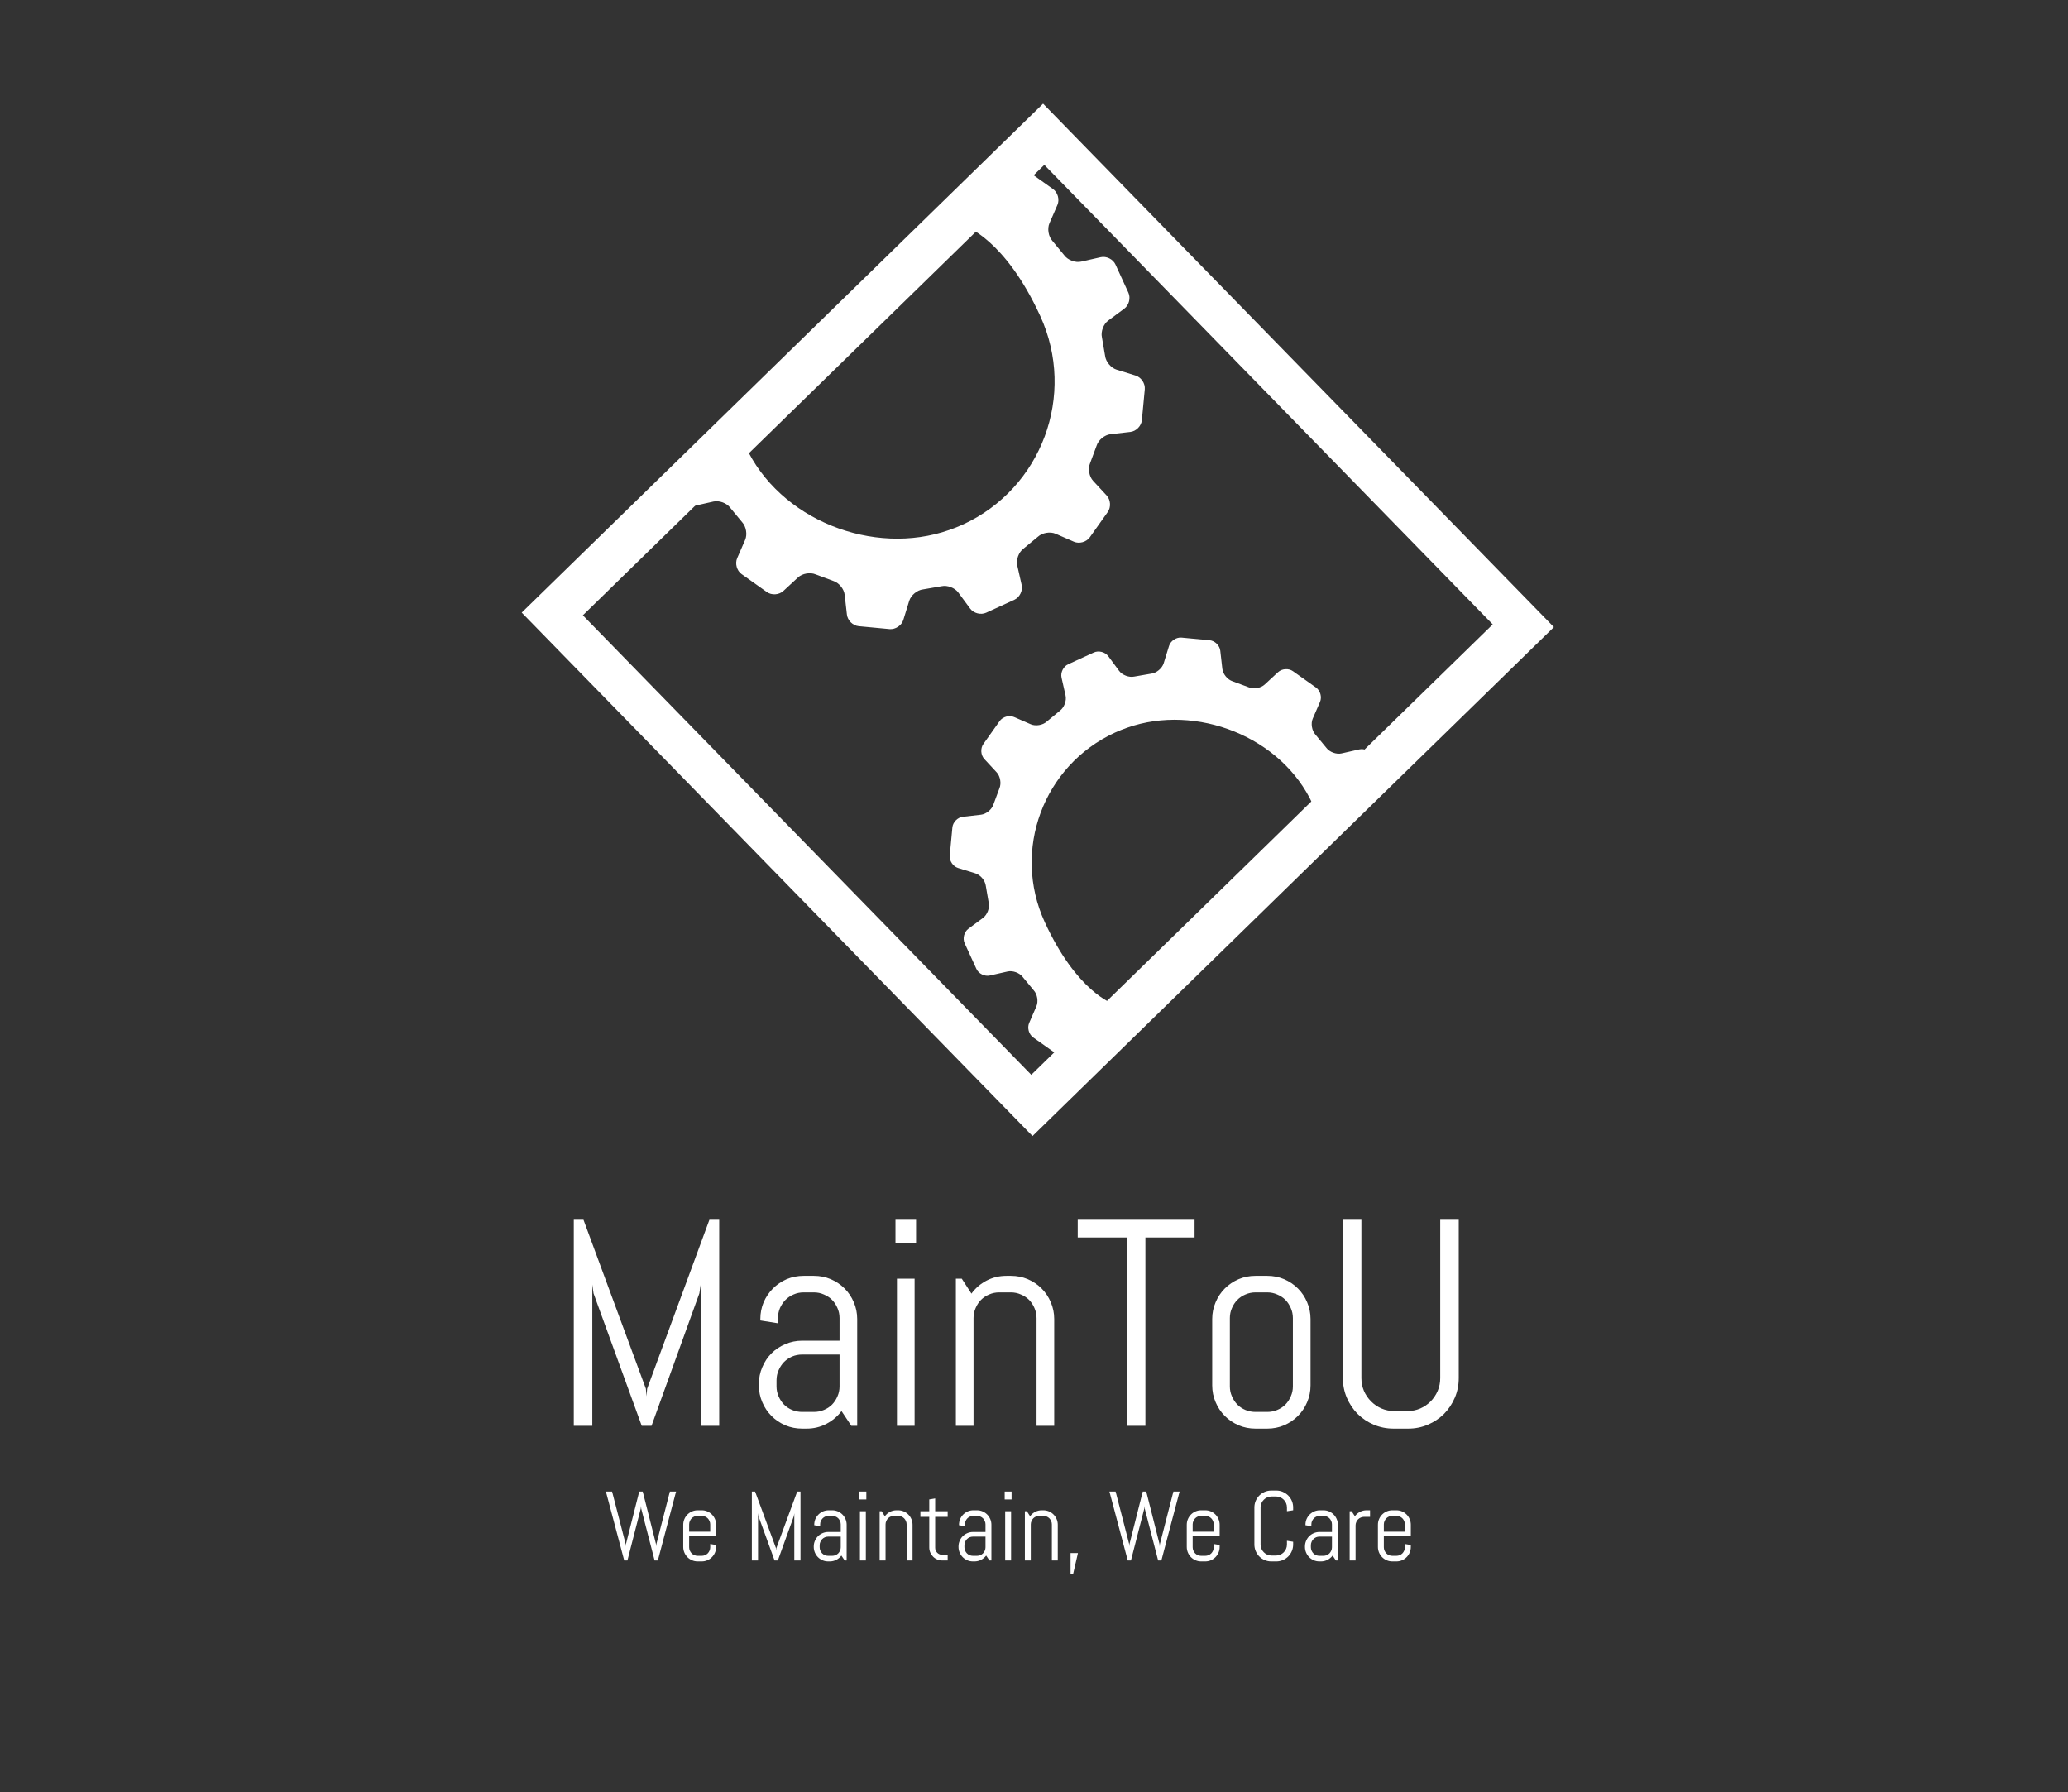 <?xml version="1.0" encoding="utf-8"?>
<svg id="master-artboard" viewBox="0 0 241.522 209.269" version="1.1" xmlns="http://www.w3.org/2000/svg" x="0px" y="0px" width="241.522px" height="209.269px" enable-background="new 0 0 2340 1560"><rect x="0" y="0" width="241.522" height="209.269" fill="#333333" stroke="none"/><rect id="ee-background" x="0" y="0" width="241.522" height="209.269" style="fill: rgb(45, 83, 98); fill-opacity: 0; pointer-events: none;"/>


<path fill="#36255F" d="M 1388.624 672.938 C 1388.624 667.759 1384.498 662.672 1379.428 661.614 L 1362.069 657.952 C 1357.028 656.894 1351.981 651.899 1350.906 646.864 L 1346.593 630.659 C 1345.013 625.745 1346.867 618.895 1350.706 615.457 L 1363.905 603.642 C 1367.746 600.186 1368.792 593.72 1366.2 589.246 L 1352.462 565.461 C 1349.894 560.976 1343.772 558.652 1338.851 560.255 L 1322.011 565.771 C 1317.103 567.373 1310.247 565.564 1306.781 561.749 L 1294.93 549.898 C 1291.097 546.414 1289.289 539.559 1290.903 534.65 L 1296.424 517.811 C 1298.027 512.908 1295.686 506.767 1291.201 504.193 L 1267.432 490.461 C 1262.952 487.886 1256.474 488.916 1253.018 492.756 L 1241.22 505.956 C 1237.764 509.795 1230.915 511.666 1226 510.069 L 1209.796 505.772 C 1204.761 504.673 1199.766 499.65 1198.707 494.592 L 1195.061 477.226 C 1193.992 472.157 1188.899 468.037 1183.739 468.037 L 1156.262 468.037 C 1151.101 468.037 1146.008 472.157 1144.956 477.226 L 1144.63 478.748 L 1141.294 494.592 C 1140.241 499.65 1135.24 504.673 1130.205 505.772 L 1114.001 510.069 C 1109.092 511.666 1102.237 509.795 1098.798 505.956 L 1086.966 492.756 C 1083.528 488.916 1077.05 487.886 1072.587 490.461 L 1048.802 504.193 C 1044.316 506.767 1041.976 512.908 1043.577 517.811 L 1049.098 534.65 C 1050.712 539.559 1048.904 546.414 1045.07 549.898 L 1033.22 561.749 C 1029.752 565.564 1022.898 567.373 1017.99 565.771 L 1001.133 560.255 C 996.23 558.635 990.108 560.976 987.516 565.461 L 973.784 589.246 C 971.21 593.709 972.256 600.186 976.096 603.642 L 989.296 615.457 C 993.123 618.895 994.988 625.745 993.41 630.659 L 989.096 646.864 C 988.02 651.899 982.973 656.894 977.933 657.952 L 960.567 661.614 C 955.504 662.667 951.367 667.76 951.367 672.921 L 951.367 700.397 C 951.367 705.558 955.504 710.657 960.567 711.703 L 977.933 715.366 C 982.973 716.419 988.02 721.419 989.096 726.466 L 993.41 742.67 C 994.988 747.579 993.123 754.423 989.296 757.861 L 976.09 769.694 C 972.256 773.132 971.21 779.616 973.784 784.073 L 987.516 807.876 C 990.108 812.345 996.23 814.702 1001.133 813.083 L 1017.99 807.567 C 1022.898 805.963 1054.668 782.857 1058.135 786.668 C 1058.135 786.668 1030.855 761.767 1030.855 686.651 C 1030.855 609.813 1093.159 547.508 1170.002 547.508 C 1174.351 547.508 1178.636 547.777 1182.876 548.16 C 1253.677 554.672 1315.945 618.69 1315.945 691.18 C 1315.945 718.467 1388.624 672.938 1388.624 672.938 Z" transform="matrix(0.109, -0.05, 0.05, 0.109, -24.684, 84.365)" style="fill: rgb(255, 255, 255);"/>
<path class="st7" d="M331.6,67.8h-26.1V94h26.1V67.8z M330.1,92.4H307V69.4h23.1V92.4z" style="fill: rgb(255, 255, 255);" transform="matrix(2.333, -2.277, 2.277, 2.333, -806.182, 608.979)"/><path fill="#36255F" d="M 1388.624 672.938 C 1388.624 667.759 1384.498 662.672 1379.428 661.614 L 1362.069 657.952 C 1357.028 656.894 1351.981 651.899 1350.906 646.864 L 1346.593 630.659 C 1345.013 625.745 1346.867 618.895 1350.706 615.457 L 1363.905 603.642 C 1367.746 600.186 1368.792 593.72 1366.2 589.246 L 1352.462 565.461 C 1349.894 560.976 1343.772 558.652 1338.851 560.255 L 1322.011 565.771 C 1317.103 567.373 1310.247 565.564 1306.781 561.749 L 1294.93 549.898 C 1291.097 546.414 1289.289 539.559 1290.903 534.65 L 1296.424 517.811 C 1298.027 512.908 1295.686 506.767 1291.201 504.193 L 1267.432 490.461 C 1262.952 487.886 1256.474 488.916 1253.018 492.756 L 1241.22 505.956 C 1237.764 509.795 1230.915 511.666 1226 510.069 L 1209.796 505.772 C 1204.761 504.673 1199.766 499.65 1198.707 494.592 L 1195.061 477.226 C 1193.992 472.157 1188.899 468.037 1183.739 468.037 L 1156.262 468.037 C 1151.101 468.037 1146.008 472.157 1144.956 477.226 L 1144.63 478.748 L 1141.294 494.592 C 1140.241 499.65 1135.24 504.673 1130.205 505.772 L 1114.001 510.069 C 1109.092 511.666 1102.237 509.795 1098.798 505.956 L 1086.966 492.756 C 1083.528 488.916 1077.05 487.886 1072.587 490.461 L 1048.802 504.193 C 1044.316 506.767 1041.976 512.908 1043.577 517.811 L 1049.098 534.65 C 1050.712 539.559 1048.904 546.414 1045.07 549.898 L 1033.22 561.749 C 1029.752 565.564 1022.898 567.373 1017.99 565.771 L 1001.133 560.255 C 996.23 558.635 990.108 560.976 987.516 565.461 L 973.784 589.246 C 971.21 593.709 972.256 600.186 976.096 603.642 L 989.296 615.457 C 993.123 618.895 994.988 625.745 993.41 630.659 L 989.096 646.864 C 988.02 651.899 982.973 656.894 977.933 657.952 L 960.567 661.614 C 955.504 662.667 951.367 667.76 951.367 672.921 L 951.367 700.397 C 951.367 705.558 955.504 710.657 960.567 711.703 L 977.933 715.366 C 982.973 716.419 988.02 721.419 989.096 726.466 L 993.41 742.67 C 994.988 747.579 993.123 754.423 989.296 757.861 L 976.09 769.694 C 972.256 773.132 971.21 779.616 973.784 784.073 L 987.516 807.876 C 990.108 812.345 996.23 814.702 1001.133 813.083 L 1017.99 807.567 C 1022.898 805.963 1054.668 782.857 1058.135 786.668 C 1058.135 786.668 1030.855 761.767 1030.855 686.651 C 1030.855 609.813 1093.159 547.508 1170.002 547.508 C 1174.351 547.508 1178.636 547.777 1182.876 548.16 C 1253.677 554.672 1315.945 618.69 1315.945 691.18 C 1315.945 718.467 1388.624 672.938 1388.624 672.938 Z" transform="matrix(-0.12, 0.055, -0.055, -0.12, 282.962, 62.606)" style="fill: rgb(255, 255, 255);"/><defs><style id="ee-google-fonts">@import url(https://fonts.googleapis.com/css?family=Abel:400);</style></defs><path d="M 179.982 367.585 L 179.982 356.065 L 179.872 356.785 L 175.972 367.585 L 175.172 367.585 L 171.242 356.785 L 171.142 356.065 L 171.142 367.585 L 169.632 367.585 L 169.632 350.785 L 170.422 350.785 L 175.512 364.565 L 175.562 365.185 L 175.612 364.565 L 180.692 350.785 L 181.492 350.785 L 181.492 367.585 L 179.982 367.585 ZM 192.266 367.585 L 191.466 366.385 C 191.14 366.818 190.73 367.165 190.236 367.425 C 189.743 367.685 189.203 367.815 188.616 367.815 L 188.256 367.815 C 187.77 367.815 187.313 367.725 186.886 367.545 C 186.453 367.358 186.076 367.105 185.756 366.785 C 185.436 366.465 185.186 366.092 185.006 365.665 C 184.82 365.232 184.726 364.775 184.726 364.295 L 184.726 364.175 C 184.726 363.688 184.82 363.232 185.006 362.805 C 185.186 362.372 185.436 361.995 185.756 361.675 C 186.076 361.355 186.453 361.105 186.886 360.925 C 187.313 360.738 187.77 360.645 188.256 360.645 L 191.306 360.645 L 191.306 358.795 C 191.306 358.508 191.25 358.238 191.136 357.985 C 191.03 357.732 190.883 357.508 190.696 357.315 C 190.51 357.128 190.286 356.982 190.026 356.875 C 189.773 356.762 189.503 356.705 189.216 356.705 L 188.376 356.705 C 188.083 356.705 187.81 356.762 187.556 356.875 C 187.303 356.982 187.083 357.128 186.896 357.315 C 186.71 357.508 186.56 357.732 186.446 357.985 C 186.34 358.238 186.286 358.508 186.286 358.795 L 186.286 359.225 L 184.846 358.995 L 184.846 358.875 C 184.846 358.395 184.936 357.938 185.116 357.505 C 185.303 357.078 185.556 356.705 185.876 356.385 C 186.196 356.065 186.57 355.812 186.996 355.625 C 187.43 355.445 187.89 355.355 188.376 355.355 L 189.216 355.355 C 189.703 355.355 190.16 355.445 190.586 355.625 C 191.02 355.812 191.396 356.065 191.716 356.385 C 192.036 356.705 192.286 357.078 192.466 357.505 C 192.653 357.938 192.746 358.395 192.746 358.875 L 192.746 367.585 L 192.266 367.585 M 191.306 361.775 L 188.256 361.775 C 187.97 361.775 187.696 361.828 187.436 361.935 C 187.183 362.048 186.963 362.198 186.776 362.385 C 186.59 362.578 186.443 362.802 186.336 363.055 C 186.223 363.308 186.166 363.582 186.166 363.875 L 186.166 364.375 C 186.166 364.662 186.223 364.932 186.336 365.185 C 186.443 365.438 186.59 365.662 186.776 365.855 C 186.963 366.042 187.183 366.188 187.436 366.295 C 187.696 366.402 187.97 366.455 188.256 366.455 L 189.216 366.455 C 189.503 366.455 189.773 366.402 190.026 366.295 C 190.286 366.188 190.51 366.042 190.696 365.855 C 190.883 365.662 191.03 365.438 191.136 365.185 C 191.25 364.932 191.306 364.662 191.306 364.375 L 191.306 361.775 ZM 195.867 352.705 L 195.867 350.785 L 197.547 350.785 L 197.547 352.705 L 195.867 352.705 M 195.987 367.585 L 195.987 355.585 L 197.427 355.585 L 197.427 367.585 L 195.987 367.585 ZM 207.373 367.585 L 207.373 358.795 C 207.373 358.508 207.316 358.238 207.203 357.985 C 207.096 357.732 206.949 357.508 206.763 357.315 C 206.576 357.128 206.353 356.982 206.093 356.875 C 205.839 356.762 205.569 356.705 205.283 356.705 L 204.323 356.705 C 204.036 356.705 203.763 356.762 203.503 356.875 C 203.249 356.982 203.029 357.128 202.843 357.315 C 202.656 357.508 202.509 357.732 202.403 357.985 C 202.289 358.238 202.233 358.508 202.233 358.795 L 202.233 367.585 L 200.793 367.585 L 200.793 355.585 L 201.273 355.585 L 202.063 356.805 C 202.389 356.358 202.799 356.005 203.293 355.745 C 203.793 355.485 204.336 355.355 204.923 355.355 L 205.283 355.355 C 205.769 355.355 206.226 355.445 206.653 355.625 C 207.086 355.812 207.463 356.065 207.783 356.385 C 208.103 356.705 208.353 357.078 208.533 357.505 C 208.719 357.938 208.813 358.395 208.813 358.875 L 208.813 367.585 L 207.373 367.585 ZM 216.251 352.225 L 216.251 367.585 L 214.741 367.585 L 214.741 352.225 L 210.731 352.225 L 210.731 350.785 L 220.261 350.785 L 220.261 352.225 L 216.251 352.225 ZM 229.719 364.295 C 229.719 364.775 229.625 365.232 229.439 365.665 C 229.259 366.092 229.009 366.465 228.689 366.785 C 228.369 367.105 227.992 367.358 227.559 367.545 C 227.132 367.725 226.675 367.815 226.189 367.815 L 225.229 367.815 C 224.742 367.815 224.285 367.725 223.859 367.545 C 223.425 367.358 223.049 367.105 222.729 366.785 C 222.409 366.465 222.159 366.092 221.979 365.665 C 221.792 365.232 221.699 364.775 221.699 364.295 L 221.699 358.875 C 221.699 358.395 221.792 357.938 221.979 357.505 C 222.159 357.078 222.409 356.705 222.729 356.385 C 223.049 356.065 223.425 355.812 223.859 355.625 C 224.285 355.445 224.742 355.355 225.229 355.355 L 226.189 355.355 C 226.675 355.355 227.132 355.445 227.559 355.625 C 227.992 355.812 228.369 356.065 228.689 356.385 C 229.009 356.705 229.259 357.078 229.439 357.505 C 229.625 357.938 229.719 358.395 229.719 358.875 L 229.719 364.295 L 229.719 364.295 M 228.279 358.795 C 228.279 358.508 228.222 358.238 228.109 357.985 C 228.002 357.732 227.855 357.508 227.669 357.315 C 227.482 357.128 227.259 356.982 226.999 356.875 C 226.745 356.762 226.475 356.705 226.189 356.705 L 225.229 356.705 C 224.942 356.705 224.669 356.762 224.409 356.875 C 224.155 356.982 223.935 357.128 223.749 357.315 C 223.562 357.508 223.415 357.732 223.309 357.985 C 223.195 358.238 223.139 358.508 223.139 358.795 L 223.139 364.375 C 223.139 364.662 223.195 364.932 223.309 365.185 C 223.415 365.438 223.562 365.662 223.749 365.855 C 223.935 366.042 224.155 366.188 224.409 366.295 C 224.669 366.402 224.942 366.455 225.229 366.455 L 226.189 366.455 C 226.475 366.455 226.745 366.402 226.999 366.295 C 227.259 366.188 227.482 366.042 227.669 365.855 C 227.855 365.662 228.002 365.438 228.109 365.185 C 228.222 364.932 228.279 364.662 228.279 364.375 L 228.279 358.795 ZM 241.806 363.695 C 241.806 364.262 241.7 364.795 241.486 365.295 C 241.273 365.795 240.98 366.235 240.606 366.615 C 240.226 366.988 239.786 367.282 239.286 367.495 C 238.786 367.708 238.253 367.815 237.686 367.815 L 236.486 367.815 C 235.92 367.815 235.383 367.708 234.876 367.495 C 234.376 367.282 233.936 366.988 233.556 366.615 C 233.183 366.235 232.89 365.795 232.676 365.295 C 232.463 364.795 232.356 364.262 232.356 363.695 L 232.356 350.785 L 233.866 350.785 L 233.866 363.695 C 233.866 364.068 233.936 364.418 234.076 364.745 C 234.216 365.065 234.41 365.348 234.656 365.595 C 234.903 365.842 235.186 366.035 235.506 366.175 C 235.833 366.315 236.183 366.385 236.556 366.385 L 237.616 366.385 C 237.99 366.385 238.34 366.315 238.666 366.175 C 238.986 366.035 239.27 365.842 239.516 365.595 C 239.756 365.348 239.946 365.065 240.086 364.745 C 240.226 364.418 240.296 364.068 240.296 363.695 L 240.296 350.785 L 241.806 350.785 L 241.806 363.695 L 241.806 363.695 Z" transform="matrix(1.432, 0, 0, 1.432, -175.899, -359.888)" style="fill: rgb(255, 255, 255); white-space: pre; color: rgb(255, 255, 255);"/><path d="M 180.862 367.305 L 180.072 367.305 L 176.802 354.665 L 176.762 354.005 L 176.692 354.665 L 173.442 367.305 L 172.662 367.305 L 168.192 350.505 L 169.702 350.505 L 173.002 363.275 L 173.042 363.895 L 173.092 363.275 L 176.322 350.505 L 177.172 350.505 L 180.402 363.275 L 180.452 363.895 L 180.512 363.275 L 183.792 350.505 L 185.302 350.505 L 180.862 367.305 ZM 195.071 364.015 C 195.071 364.495 194.978 364.952 194.791 365.385 C 194.611 365.812 194.361 366.185 194.041 366.505 C 193.721 366.825 193.345 367.079 192.911 367.265 C 192.485 367.445 192.028 367.535 191.541 367.535 L 190.581 367.535 C 190.095 367.535 189.638 367.445 189.211 367.265 C 188.778 367.079 188.401 366.825 188.081 366.505 C 187.761 366.185 187.511 365.812 187.331 365.385 C 187.145 364.952 187.051 364.495 187.051 364.015 L 187.051 358.595 C 187.051 358.115 187.145 357.659 187.331 357.225 C 187.511 356.799 187.761 356.425 188.081 356.105 C 188.401 355.785 188.778 355.532 189.211 355.345 C 189.638 355.165 190.095 355.075 190.581 355.075 L 191.541 355.075 C 192.028 355.075 192.485 355.165 192.911 355.345 C 193.345 355.532 193.721 355.785 194.041 356.105 C 194.361 356.425 194.611 356.799 194.791 357.225 C 194.978 357.659 195.071 358.115 195.071 358.595 L 195.071 361.425 L 188.491 361.425 L 188.491 364.095 C 188.491 364.382 188.548 364.652 188.661 364.905 C 188.768 365.159 188.915 365.382 189.101 365.575 C 189.288 365.762 189.508 365.909 189.761 366.015 C 190.021 366.122 190.295 366.175 190.581 366.175 L 191.541 366.175 C 191.828 366.175 192.098 366.122 192.351 366.015 C 192.611 365.909 192.835 365.762 193.021 365.575 C 193.208 365.382 193.355 365.159 193.461 364.905 C 193.575 364.652 193.631 364.382 193.631 364.095 L 193.631 363.295 L 195.071 363.535 L 195.071 364.015 L 195.071 364.015 M 193.631 358.515 C 193.631 358.229 193.575 357.959 193.461 357.705 C 193.355 357.452 193.208 357.229 193.021 357.035 C 192.835 356.849 192.611 356.702 192.351 356.595 C 192.098 356.482 191.828 356.425 191.541 356.425 L 190.581 356.425 C 190.295 356.425 190.021 356.482 189.761 356.595 C 189.508 356.702 189.288 356.849 189.101 357.035 C 188.915 357.229 188.768 357.452 188.661 357.705 C 188.548 357.959 188.491 358.229 188.491 358.515 L 188.491 360.295 L 193.631 360.295 L 193.631 358.515 ZM 214.128 367.305 L 214.128 355.785 L 214.018 356.505 L 210.118 367.305 L 209.318 367.305 L 205.388 356.505 L 205.288 355.785 L 205.288 367.305 L 203.778 367.305 L 203.778 350.505 L 204.568 350.505 L 209.658 364.285 L 209.708 364.905 L 209.758 364.285 L 214.838 350.505 L 215.638 350.505 L 215.638 367.305 L 214.128 367.305 ZM 226.412 367.305 L 225.612 366.105 C 225.285 366.539 224.875 366.885 224.382 367.145 C 223.888 367.405 223.348 367.535 222.762 367.535 L 222.402 367.535 C 221.915 367.535 221.458 367.445 221.032 367.265 C 220.598 367.079 220.222 366.825 219.902 366.505 C 219.582 366.185 219.332 365.812 219.152 365.385 C 218.965 364.952 218.872 364.495 218.872 364.015 L 218.872 363.895 C 218.872 363.409 218.965 362.952 219.152 362.525 C 219.332 362.092 219.582 361.715 219.902 361.395 C 220.222 361.075 220.598 360.825 221.032 360.645 C 221.458 360.459 221.915 360.365 222.402 360.365 L 225.452 360.365 L 225.452 358.515 C 225.452 358.229 225.395 357.959 225.282 357.705 C 225.175 357.452 225.028 357.229 224.842 357.035 C 224.655 356.849 224.432 356.702 224.172 356.595 C 223.918 356.482 223.648 356.425 223.362 356.425 L 222.522 356.425 C 222.228 356.425 221.955 356.482 221.702 356.595 C 221.448 356.702 221.228 356.849 221.042 357.035 C 220.855 357.229 220.705 357.452 220.592 357.705 C 220.485 357.959 220.432 358.229 220.432 358.515 L 220.432 358.945 L 218.992 358.715 L 218.992 358.595 C 218.992 358.115 219.082 357.659 219.262 357.225 C 219.448 356.799 219.702 356.425 220.022 356.105 C 220.342 355.785 220.715 355.532 221.142 355.345 C 221.575 355.165 222.035 355.075 222.522 355.075 L 223.362 355.075 C 223.848 355.075 224.305 355.165 224.732 355.345 C 225.165 355.532 225.542 355.785 225.862 356.105 C 226.182 356.425 226.432 356.799 226.612 357.225 C 226.798 357.659 226.892 358.115 226.892 358.595 L 226.892 367.305 L 226.412 367.305 M 225.452 361.495 L 222.402 361.495 C 222.115 361.495 221.842 361.549 221.582 361.655 C 221.328 361.769 221.108 361.919 220.922 362.105 C 220.735 362.299 220.588 362.522 220.482 362.775 C 220.368 363.029 220.312 363.302 220.312 363.595 L 220.312 364.095 C 220.312 364.382 220.368 364.652 220.482 364.905 C 220.588 365.159 220.735 365.382 220.922 365.575 C 221.108 365.762 221.328 365.909 221.582 366.015 C 221.842 366.122 222.115 366.175 222.402 366.175 L 223.362 366.175 C 223.648 366.175 223.918 366.122 224.172 366.015 C 224.432 365.909 224.655 365.762 224.842 365.575 C 225.028 365.382 225.175 365.159 225.282 364.905 C 225.395 364.652 225.452 364.382 225.452 364.095 L 225.452 361.495 ZM 230.012 352.425 L 230.012 350.505 L 231.692 350.505 L 231.692 352.425 L 230.012 352.425 M 230.132 367.305 L 230.132 355.305 L 231.572 355.305 L 231.572 367.305 L 230.132 367.305 ZM 241.517 367.305 L 241.517 358.515 C 241.517 358.229 241.46 357.959 241.347 357.705 C 241.24 357.452 241.093 357.229 240.907 357.035 C 240.72 356.849 240.497 356.702 240.237 356.595 C 239.983 356.482 239.713 356.425 239.427 356.425 L 238.467 356.425 C 238.18 356.425 237.907 356.482 237.647 356.595 C 237.393 356.702 237.173 356.849 236.987 357.035 C 236.8 357.229 236.653 357.452 236.547 357.705 C 236.433 357.959 236.377 358.229 236.377 358.515 L 236.377 367.305 L 234.937 367.305 L 234.937 355.305 L 235.417 355.305 L 236.207 356.525 C 236.533 356.079 236.943 355.725 237.437 355.465 C 237.937 355.205 238.48 355.075 239.067 355.075 L 239.427 355.075 C 239.913 355.075 240.37 355.165 240.797 355.345 C 241.23 355.532 241.607 355.785 241.927 356.105 C 242.247 356.425 242.497 356.799 242.677 357.225 C 242.863 357.659 242.957 358.115 242.957 358.595 L 242.957 367.305 L 241.517 367.305 ZM 250.204 367.305 C 249.771 367.305 249.361 367.222 248.975 367.055 C 248.588 366.895 248.251 366.669 247.965 366.375 C 247.678 366.089 247.451 365.755 247.285 365.375 C 247.118 364.989 247.035 364.579 247.035 364.145 L 247.035 356.675 L 244.874 356.675 L 244.874 355.305 L 247.035 355.305 L 247.035 352.425 L 248.475 352.185 L 248.475 355.305 L 251.525 355.305 L 251.525 356.675 L 248.475 356.675 L 248.475 364.215 C 248.475 364.455 248.518 364.679 248.605 364.885 C 248.698 365.092 248.821 365.272 248.975 365.425 C 249.135 365.585 249.318 365.709 249.525 365.795 C 249.738 365.889 249.965 365.935 250.204 365.935 L 251.525 365.935 L 251.525 367.305 L 250.204 367.305 ZM 261.706 367.305 L 260.906 366.105 C 260.579 366.539 260.169 366.885 259.676 367.145 C 259.183 367.405 258.643 367.535 258.056 367.535 L 257.696 367.535 C 257.209 367.535 256.753 367.445 256.326 367.265 C 255.893 367.079 255.516 366.825 255.196 366.505 C 254.876 366.185 254.626 365.812 254.446 365.385 C 254.259 364.952 254.166 364.495 254.166 364.015 L 254.166 363.895 C 254.166 363.409 254.259 362.952 254.446 362.525 C 254.626 362.092 254.876 361.715 255.196 361.395 C 255.516 361.075 255.893 360.825 256.326 360.645 C 256.753 360.459 257.209 360.365 257.696 360.365 L 260.746 360.365 L 260.746 358.515 C 260.746 358.229 260.689 357.959 260.576 357.705 C 260.469 357.452 260.323 357.229 260.136 357.035 C 259.949 356.849 259.726 356.702 259.466 356.595 C 259.213 356.482 258.943 356.425 258.656 356.425 L 257.816 356.425 C 257.523 356.425 257.249 356.482 256.996 356.595 C 256.743 356.702 256.523 356.849 256.336 357.035 C 256.149 357.229 255.999 357.452 255.886 357.705 C 255.779 357.959 255.726 358.229 255.726 358.515 L 255.726 358.945 L 254.286 358.715 L 254.286 358.595 C 254.286 358.115 254.376 357.659 254.556 357.225 C 254.743 356.799 254.996 356.425 255.316 356.105 C 255.636 355.785 256.009 355.532 256.436 355.345 C 256.869 355.165 257.329 355.075 257.816 355.075 L 258.656 355.075 C 259.143 355.075 259.599 355.165 260.026 355.345 C 260.459 355.532 260.836 355.785 261.156 356.105 C 261.476 356.425 261.726 356.799 261.906 357.225 C 262.093 357.659 262.186 358.115 262.186 358.595 L 262.186 367.305 L 261.706 367.305 M 260.746 361.495 L 257.696 361.495 C 257.409 361.495 257.136 361.549 256.876 361.655 C 256.623 361.769 256.403 361.919 256.216 362.105 C 256.029 362.299 255.883 362.522 255.776 362.775 C 255.663 363.029 255.606 363.302 255.606 363.595 L 255.606 364.095 C 255.606 364.382 255.663 364.652 255.776 364.905 C 255.883 365.159 256.029 365.382 256.216 365.575 C 256.403 365.762 256.623 365.909 256.876 366.015 C 257.136 366.122 257.409 366.175 257.696 366.175 L 258.656 366.175 C 258.943 366.175 259.213 366.122 259.466 366.015 C 259.726 365.909 259.949 365.762 260.136 365.575 C 260.323 365.382 260.469 365.159 260.576 364.905 C 260.689 364.652 260.746 364.382 260.746 364.095 L 260.746 361.495 ZM 265.424 352.425 L 265.424 350.505 L 267.104 350.505 L 267.104 352.425 L 265.424 352.425 M 265.544 367.305 L 265.544 355.305 L 266.984 355.305 L 266.984 367.305 L 265.544 367.305 ZM 276.928 367.305 L 276.928 358.515 C 276.928 358.229 276.872 357.959 276.758 357.705 C 276.652 357.452 276.505 357.229 276.318 357.035 C 276.132 356.849 275.908 356.702 275.648 356.595 C 275.395 356.482 275.125 356.425 274.838 356.425 L 273.878 356.425 C 273.592 356.425 273.318 356.482 273.058 356.595 C 272.805 356.702 272.585 356.849 272.398 357.035 C 272.212 357.229 272.065 357.452 271.958 357.705 C 271.845 357.959 271.788 358.229 271.788 358.515 L 271.788 367.305 L 270.348 367.305 L 270.348 355.305 L 270.828 355.305 L 271.618 356.525 C 271.945 356.079 272.355 355.725 272.848 355.465 C 273.348 355.205 273.892 355.075 274.478 355.075 L 274.838 355.075 C 275.325 355.075 275.782 355.165 276.208 355.345 C 276.642 355.532 277.018 355.785 277.338 356.105 C 277.658 356.425 277.908 356.799 278.088 357.225 C 278.275 357.659 278.368 358.115 278.368 358.595 L 278.368 367.305 L 276.928 367.305 ZM 282.096 370.665 L 281.486 370.665 L 281.486 365.505 L 283.286 365.505 L 282.096 370.665 ZM 303.631 367.305 L 302.841 367.305 L 299.571 354.665 L 299.531 354.005 L 299.461 354.665 L 296.211 367.305 L 295.431 367.305 L 290.961 350.505 L 292.471 350.505 L 295.771 363.275 L 295.811 363.895 L 295.861 363.275 L 299.091 350.505 L 299.941 350.505 L 303.171 363.275 L 303.221 363.895 L 303.281 363.275 L 306.561 350.505 L 308.071 350.505 L 303.631 367.305 ZM 317.84 364.015 C 317.84 364.495 317.747 364.952 317.56 365.385 C 317.38 365.812 317.13 366.185 316.81 366.505 C 316.49 366.825 316.114 367.079 315.68 367.265 C 315.254 367.445 314.797 367.535 314.31 367.535 L 313.35 367.535 C 312.864 367.535 312.407 367.445 311.98 367.265 C 311.547 367.079 311.17 366.825 310.85 366.505 C 310.53 366.185 310.28 365.812 310.1 365.385 C 309.914 364.952 309.82 364.495 309.82 364.015 L 309.82 358.595 C 309.82 358.115 309.914 357.659 310.1 357.225 C 310.28 356.799 310.53 356.425 310.85 356.105 C 311.17 355.785 311.547 355.532 311.98 355.345 C 312.407 355.165 312.864 355.075 313.35 355.075 L 314.31 355.075 C 314.797 355.075 315.254 355.165 315.68 355.345 C 316.114 355.532 316.49 355.785 316.81 356.105 C 317.13 356.425 317.38 356.799 317.56 357.225 C 317.747 357.659 317.84 358.115 317.84 358.595 L 317.84 361.425 L 311.26 361.425 L 311.26 364.095 C 311.26 364.382 311.317 364.652 311.43 364.905 C 311.537 365.159 311.684 365.382 311.87 365.575 C 312.057 365.762 312.277 365.909 312.53 366.015 C 312.79 366.122 313.064 366.175 313.35 366.175 L 314.31 366.175 C 314.597 366.175 314.867 366.122 315.12 366.015 C 315.38 365.909 315.604 365.762 315.79 365.575 C 315.977 365.382 316.124 365.159 316.23 364.905 C 316.344 364.652 316.4 364.382 316.4 364.095 L 316.4 363.295 L 317.84 363.535 L 317.84 364.015 L 317.84 364.015 M 316.4 358.515 C 316.4 358.229 316.344 357.959 316.23 357.705 C 316.124 357.452 315.977 357.229 315.79 357.035 C 315.604 356.849 315.38 356.702 315.12 356.595 C 314.867 356.482 314.597 356.425 314.31 356.425 L 313.35 356.425 C 313.064 356.425 312.79 356.482 312.53 356.595 C 312.277 356.702 312.057 356.849 311.87 357.035 C 311.684 357.229 311.537 357.452 311.43 357.705 C 311.317 357.959 311.26 358.229 311.26 358.515 L 311.26 360.295 L 316.4 360.295 L 316.4 358.515 ZM 335.757 363.415 C 335.757 363.982 335.651 364.515 335.437 365.015 C 335.224 365.515 334.931 365.955 334.557 366.335 C 334.177 366.709 333.737 367.002 333.237 367.215 C 332.737 367.429 332.204 367.535 331.637 367.535 L 330.437 367.535 C 329.871 367.535 329.334 367.429 328.827 367.215 C 328.327 367.002 327.887 366.709 327.507 366.335 C 327.134 365.955 326.841 365.515 326.627 365.015 C 326.414 364.515 326.307 363.982 326.307 363.415 L 326.307 354.395 C 326.307 353.822 326.414 353.285 326.627 352.785 C 326.841 352.285 327.134 351.849 327.507 351.475 C 327.887 351.102 328.327 350.805 328.827 350.585 C 329.334 350.372 329.871 350.265 330.437 350.265 L 331.637 350.265 C 332.204 350.265 332.737 350.372 333.237 350.585 C 333.737 350.805 334.177 351.102 334.557 351.475 C 334.931 351.849 335.224 352.285 335.437 352.785 C 335.651 353.285 335.757 353.822 335.757 354.395 L 335.757 355.075 L 334.247 355.305 L 334.247 354.395 C 334.247 354.015 334.177 353.665 334.037 353.345 C 333.897 353.019 333.707 352.735 333.467 352.495 C 333.221 352.249 332.937 352.055 332.617 351.915 C 332.291 351.775 331.941 351.705 331.567 351.705 L 330.507 351.705 C 330.134 351.705 329.784 351.775 329.457 351.915 C 329.137 352.055 328.854 352.249 328.607 352.495 C 328.361 352.735 328.167 353.019 328.027 353.345 C 327.887 353.665 327.817 354.015 327.817 354.395 L 327.817 363.415 C 327.817 363.789 327.887 364.139 328.027 364.465 C 328.167 364.785 328.361 365.069 328.607 365.315 C 328.854 365.562 329.137 365.755 329.457 365.895 C 329.784 366.035 330.134 366.105 330.507 366.105 L 331.567 366.105 C 331.941 366.105 332.291 366.035 332.617 365.895 C 332.937 365.755 333.221 365.562 333.467 365.315 C 333.707 365.069 333.897 364.785 334.037 364.465 C 334.177 364.139 334.247 363.789 334.247 363.415 L 334.247 362.505 L 335.757 362.745 L 335.757 363.415 L 335.757 363.415 ZM 346.181 367.305 L 345.381 366.105 C 345.054 366.539 344.644 366.885 344.151 367.145 C 343.657 367.405 343.117 367.535 342.531 367.535 L 342.171 367.535 C 341.684 367.535 341.227 367.445 340.801 367.265 C 340.367 367.079 339.991 366.825 339.671 366.505 C 339.351 366.185 339.101 365.812 338.921 365.385 C 338.734 364.952 338.641 364.495 338.641 364.015 L 338.641 363.895 C 338.641 363.409 338.734 362.952 338.921 362.525 C 339.101 362.092 339.351 361.715 339.671 361.395 C 339.991 361.075 340.367 360.825 340.801 360.645 C 341.227 360.459 341.684 360.365 342.171 360.365 L 345.221 360.365 L 345.221 358.515 C 345.221 358.229 345.164 357.959 345.051 357.705 C 344.944 357.452 344.797 357.229 344.611 357.035 C 344.424 356.849 344.201 356.702 343.941 356.595 C 343.687 356.482 343.417 356.425 343.131 356.425 L 342.291 356.425 C 341.997 356.425 341.724 356.482 341.471 356.595 C 341.217 356.702 340.997 356.849 340.811 357.035 C 340.624 357.229 340.474 357.452 340.361 357.705 C 340.254 357.959 340.201 358.229 340.201 358.515 L 340.201 358.945 L 338.761 358.715 L 338.761 358.595 C 338.761 358.115 338.851 357.659 339.031 357.225 C 339.217 356.799 339.471 356.425 339.791 356.105 C 340.111 355.785 340.484 355.532 340.911 355.345 C 341.344 355.165 341.804 355.075 342.291 355.075 L 343.131 355.075 C 343.617 355.075 344.074 355.165 344.501 355.345 C 344.934 355.532 345.311 355.785 345.631 356.105 C 345.951 356.425 346.201 356.799 346.381 357.225 C 346.567 357.659 346.661 358.115 346.661 358.595 L 346.661 367.305 L 346.181 367.305 M 345.221 361.495 L 342.171 361.495 C 341.884 361.495 341.611 361.549 341.351 361.655 C 341.097 361.769 340.877 361.919 340.691 362.105 C 340.504 362.299 340.357 362.522 340.251 362.775 C 340.137 363.029 340.081 363.302 340.081 363.595 L 340.081 364.095 C 340.081 364.382 340.137 364.652 340.251 364.905 C 340.357 365.159 340.504 365.382 340.691 365.575 C 340.877 365.762 341.097 365.909 341.351 366.015 C 341.611 366.122 341.884 366.175 342.171 366.175 L 343.131 366.175 C 343.417 366.175 343.687 366.122 343.941 366.015 C 344.201 365.909 344.424 365.762 344.611 365.575 C 344.797 365.382 344.944 365.159 345.051 364.905 C 345.164 364.652 345.221 364.382 345.221 364.095 L 345.221 361.495 ZM 353.068 356.675 C 352.782 356.675 352.508 356.732 352.248 356.845 C 351.995 356.952 351.775 357.099 351.588 357.285 C 351.402 357.472 351.255 357.692 351.148 357.945 C 351.035 358.199 350.978 358.472 350.978 358.765 L 350.978 367.305 L 349.538 367.305 L 349.538 355.305 L 350.018 355.305 L 350.808 356.525 C 351.135 356.079 351.545 355.725 352.038 355.465 C 352.538 355.205 353.082 355.075 353.668 355.075 L 354.508 355.075 L 354.508 356.675 L 353.068 356.675 ZM 364.448 364.015 C 364.448 364.495 364.355 364.952 364.168 365.385 C 363.988 365.812 363.738 366.185 363.418 366.505 C 363.098 366.825 362.722 367.079 362.288 367.265 C 361.862 367.445 361.405 367.535 360.918 367.535 L 359.958 367.535 C 359.472 367.535 359.015 367.445 358.588 367.265 C 358.155 367.079 357.778 366.825 357.458 366.505 C 357.138 366.185 356.888 365.812 356.708 365.385 C 356.522 364.952 356.428 364.495 356.428 364.015 L 356.428 358.595 C 356.428 358.115 356.522 357.659 356.708 357.225 C 356.888 356.799 357.138 356.425 357.458 356.105 C 357.778 355.785 358.155 355.532 358.588 355.345 C 359.015 355.165 359.472 355.075 359.958 355.075 L 360.918 355.075 C 361.405 355.075 361.862 355.165 362.288 355.345 C 362.722 355.532 363.098 355.785 363.418 356.105 C 363.738 356.425 363.988 356.799 364.168 357.225 C 364.355 357.659 364.448 358.115 364.448 358.595 L 364.448 361.425 L 357.868 361.425 L 357.868 364.095 C 357.868 364.382 357.925 364.652 358.038 364.905 C 358.145 365.159 358.292 365.382 358.478 365.575 C 358.665 365.762 358.885 365.909 359.138 366.015 C 359.398 366.122 359.672 366.175 359.958 366.175 L 360.918 366.175 C 361.205 366.175 361.475 366.122 361.728 366.015 C 361.988 365.909 362.212 365.762 362.398 365.575 C 362.585 365.382 362.732 365.159 362.838 364.905 C 362.952 364.652 363.008 364.382 363.008 364.095 L 363.008 363.295 L 364.448 363.535 L 364.448 364.015 L 364.448 364.015 M 363.008 358.515 C 363.008 358.229 362.952 357.959 362.838 357.705 C 362.732 357.452 362.585 357.229 362.398 357.035 C 362.212 356.849 361.988 356.702 361.728 356.595 C 361.475 356.482 361.205 356.425 360.918 356.425 L 359.958 356.425 C 359.672 356.425 359.398 356.482 359.138 356.595 C 358.885 356.702 358.665 356.849 358.478 357.035 C 358.292 357.229 358.145 357.452 358.038 357.705 C 357.925 357.959 357.868 358.229 357.868 358.515 L 357.868 360.295 L 363.008 360.295 L 363.008 358.515 Z" transform="matrix(0.479, 0, 0, 0.479, -9.801, 6.279)" style="fill: rgb(255, 255, 255); white-space: pre; color: rgb(255, 255, 255);"/></svg>